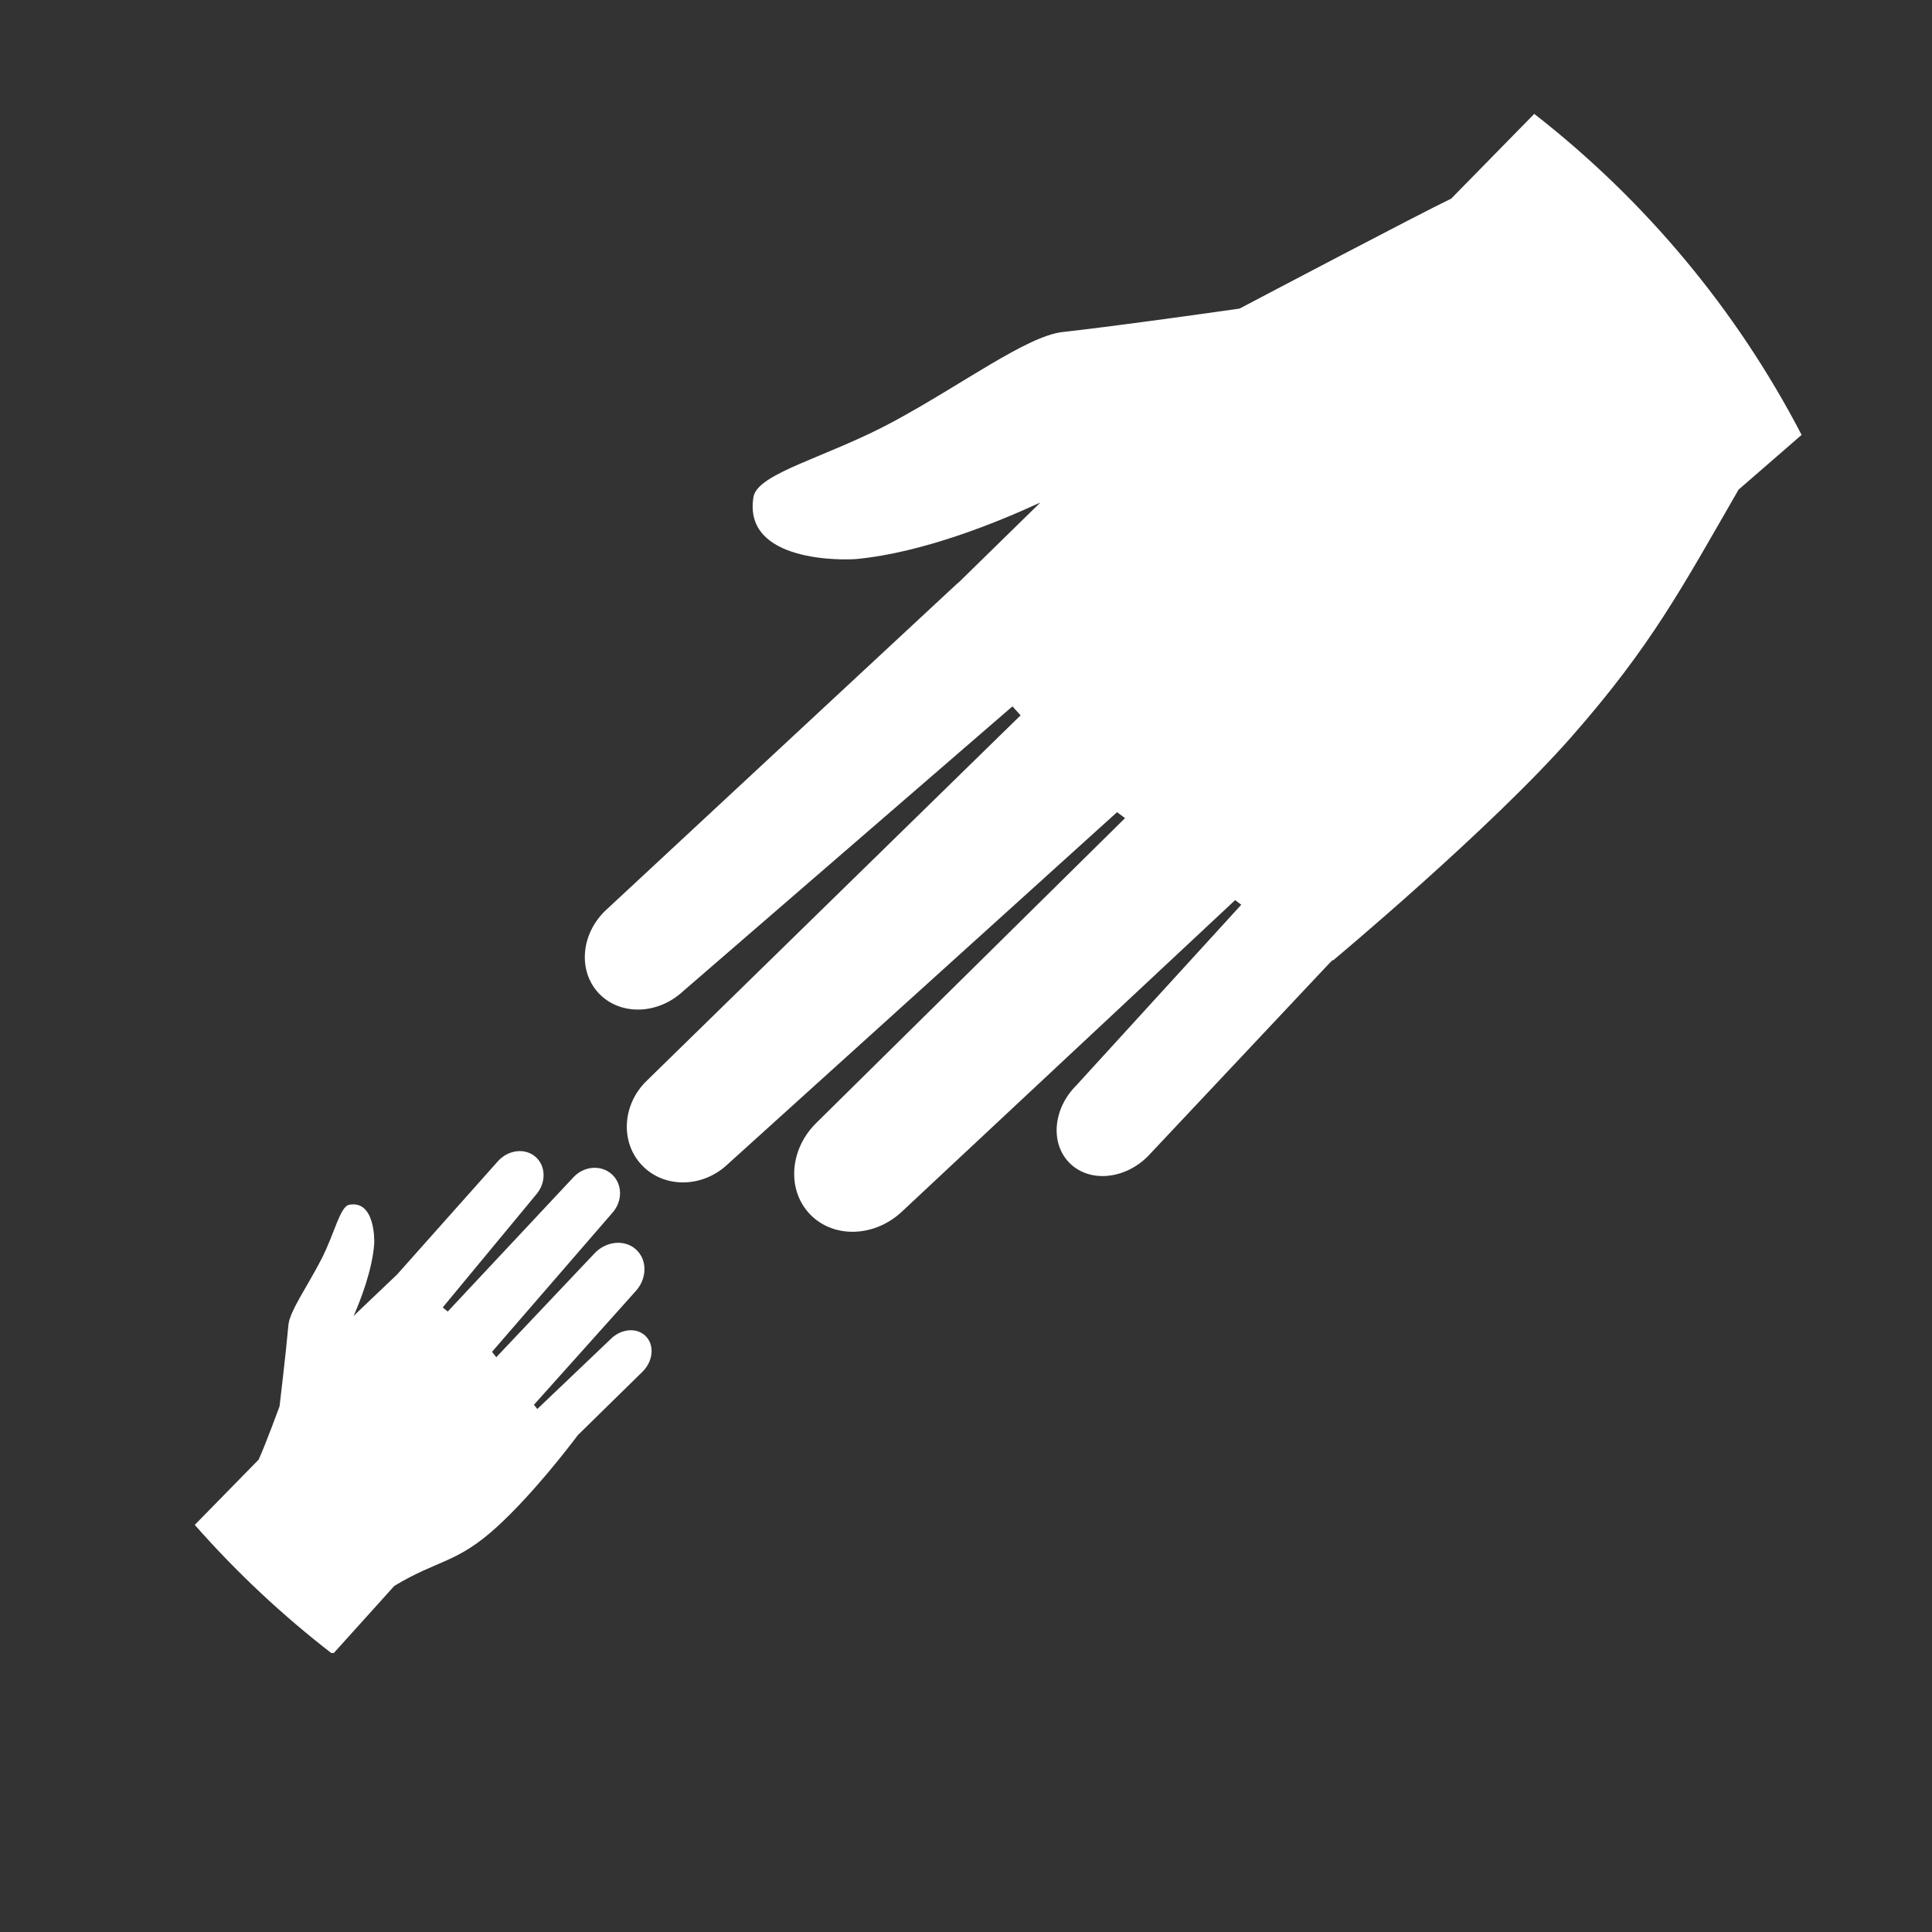 <?xml version="1.0" encoding="UTF-8"?>
<svg xmlns="http://www.w3.org/2000/svg" xmlns:xlink="http://www.w3.org/1999/xlink" width="144pt" height="144pt" viewBox="0 0 144 144" version="1.2">
<rect x="0" y="0" width="144" height="144" fill="#333333" stroke="none"/>
<defs>
<clipPath id="clip1">
  <path d="M 43 8.457 L 134.398 8.457 L 134.398 92 L 43 92 Z M 43 8.457 "/>
</clipPath>
<clipPath id="clip2">
  <path d="M 14.398 85 L 49 85 L 49 123.207 L 14.398 123.207 Z M 14.398 85 "/>
</clipPath>
</defs>
<g id="surface1">
<g clip-path="url(#clip1)" clip-rule="nonzero">
<path style=" stroke:none;fill-rule:nonzero;fill:rgb(100%,100%,100%);fill-opacity:1;" d="M 114.355 8.488 L 108.164 14.805 C 105.754 15.961 94.023 22.141 92.391 23 C 88.945 23.492 82.828 24.344 79.203 24.746 C 76.52 25.055 71.762 28.625 66.617 31.406 C 61.68 34.082 56.457 35.25 56.16 37.043 C 55.344 41.969 62.969 41.75 63.863 41.664 C 68.793 41.184 74.281 38.961 77.543 37.453 L 71.488 43.379 C 71.426 43.434 71.359 43.48 71.297 43.539 L 45.211 67.789 C 43.316 69.527 43.039 72.312 44.605 74.008 C 46.168 75.695 48.973 75.656 50.875 73.914 L 75.461 52.648 L 76.07 53.316 L 48.25 80.508 C 46.379 82.273 46.195 85.117 47.848 86.852 C 49.496 88.582 52.355 88.551 54.227 86.785 L 83.258 60.535 L 83.855 60.977 L 60.875 83.664 C 58.836 85.637 58.621 88.711 60.395 90.527 C 62.168 92.344 65.258 92.215 67.297 90.238 L 92.059 67.09 L 92.516 67.434 L 80.227 80.895 C 78.48 82.633 78.258 85.23 79.727 86.691 C 81.195 88.152 83.801 87.93 85.547 86.191 L 99.035 71.848 C 99.133 71.754 99.227 71.656 99.32 71.559 L 99.359 71.582 C 99.359 71.582 111.062 61.82 117.129 54.918 C 123.102 48.125 125.406 43.73 129.582 36.496 L 134.281 32.414 C 129.43 23.074 122.605 14.918 114.355 8.488 Z M 114.355 8.488 "/>
</g>
<g clip-path="url(#clip2)" clip-rule="nonzero">
<path style=" stroke:none;fill-rule:nonzero;fill:rgb(100%,100%,100%);fill-opacity:1;" d="M 45.469 99.852 L 40.059 105.008 L 40.02 104.984 L 39.797 104.703 L 47.363 96.254 C 48.238 95.312 48.262 93.918 47.414 93.137 C 46.566 92.359 45.172 92.492 44.297 93.434 L 36.988 101.16 L 36.672 100.758 L 45.641 90.398 C 46.422 89.531 46.402 88.242 45.598 87.52 C 44.789 86.793 43.5 86.906 42.719 87.77 L 33.371 97.754 L 33 97.445 L 39.945 89.055 C 40.719 88.176 40.703 86.91 39.914 86.223 C 39.129 85.539 37.863 85.695 37.094 86.57 L 29.594 94.996 L 26.414 98.023 L 26.348 98.102 C 26.898 96.852 27.746 94.656 27.891 92.707 C 27.914 92.363 27.922 89.438 26.027 89.797 C 25.336 89.93 24.938 91.945 23.949 93.863 C 22.922 95.863 21.59 97.727 21.496 98.758 C 21.32 100.777 20.836 104.82 20.836 104.82 C 20.836 104.82 19.816 107.609 19.277 108.793 L 14.516 113.656 C 17.625 117.188 21.066 120.414 24.801 123.293 L 29.387 118.207 C 32.629 116.238 34.055 116.547 37.074 113.773 C 39.703 111.363 42.359 107.914 43.07 106.965 L 47.938 102.191 C 48.707 101.383 48.781 100.207 48.098 99.559 C 47.418 98.914 46.238 99.043 45.469 99.852 Z M 45.469 99.852 "/>
</g>
</g>
</svg>
